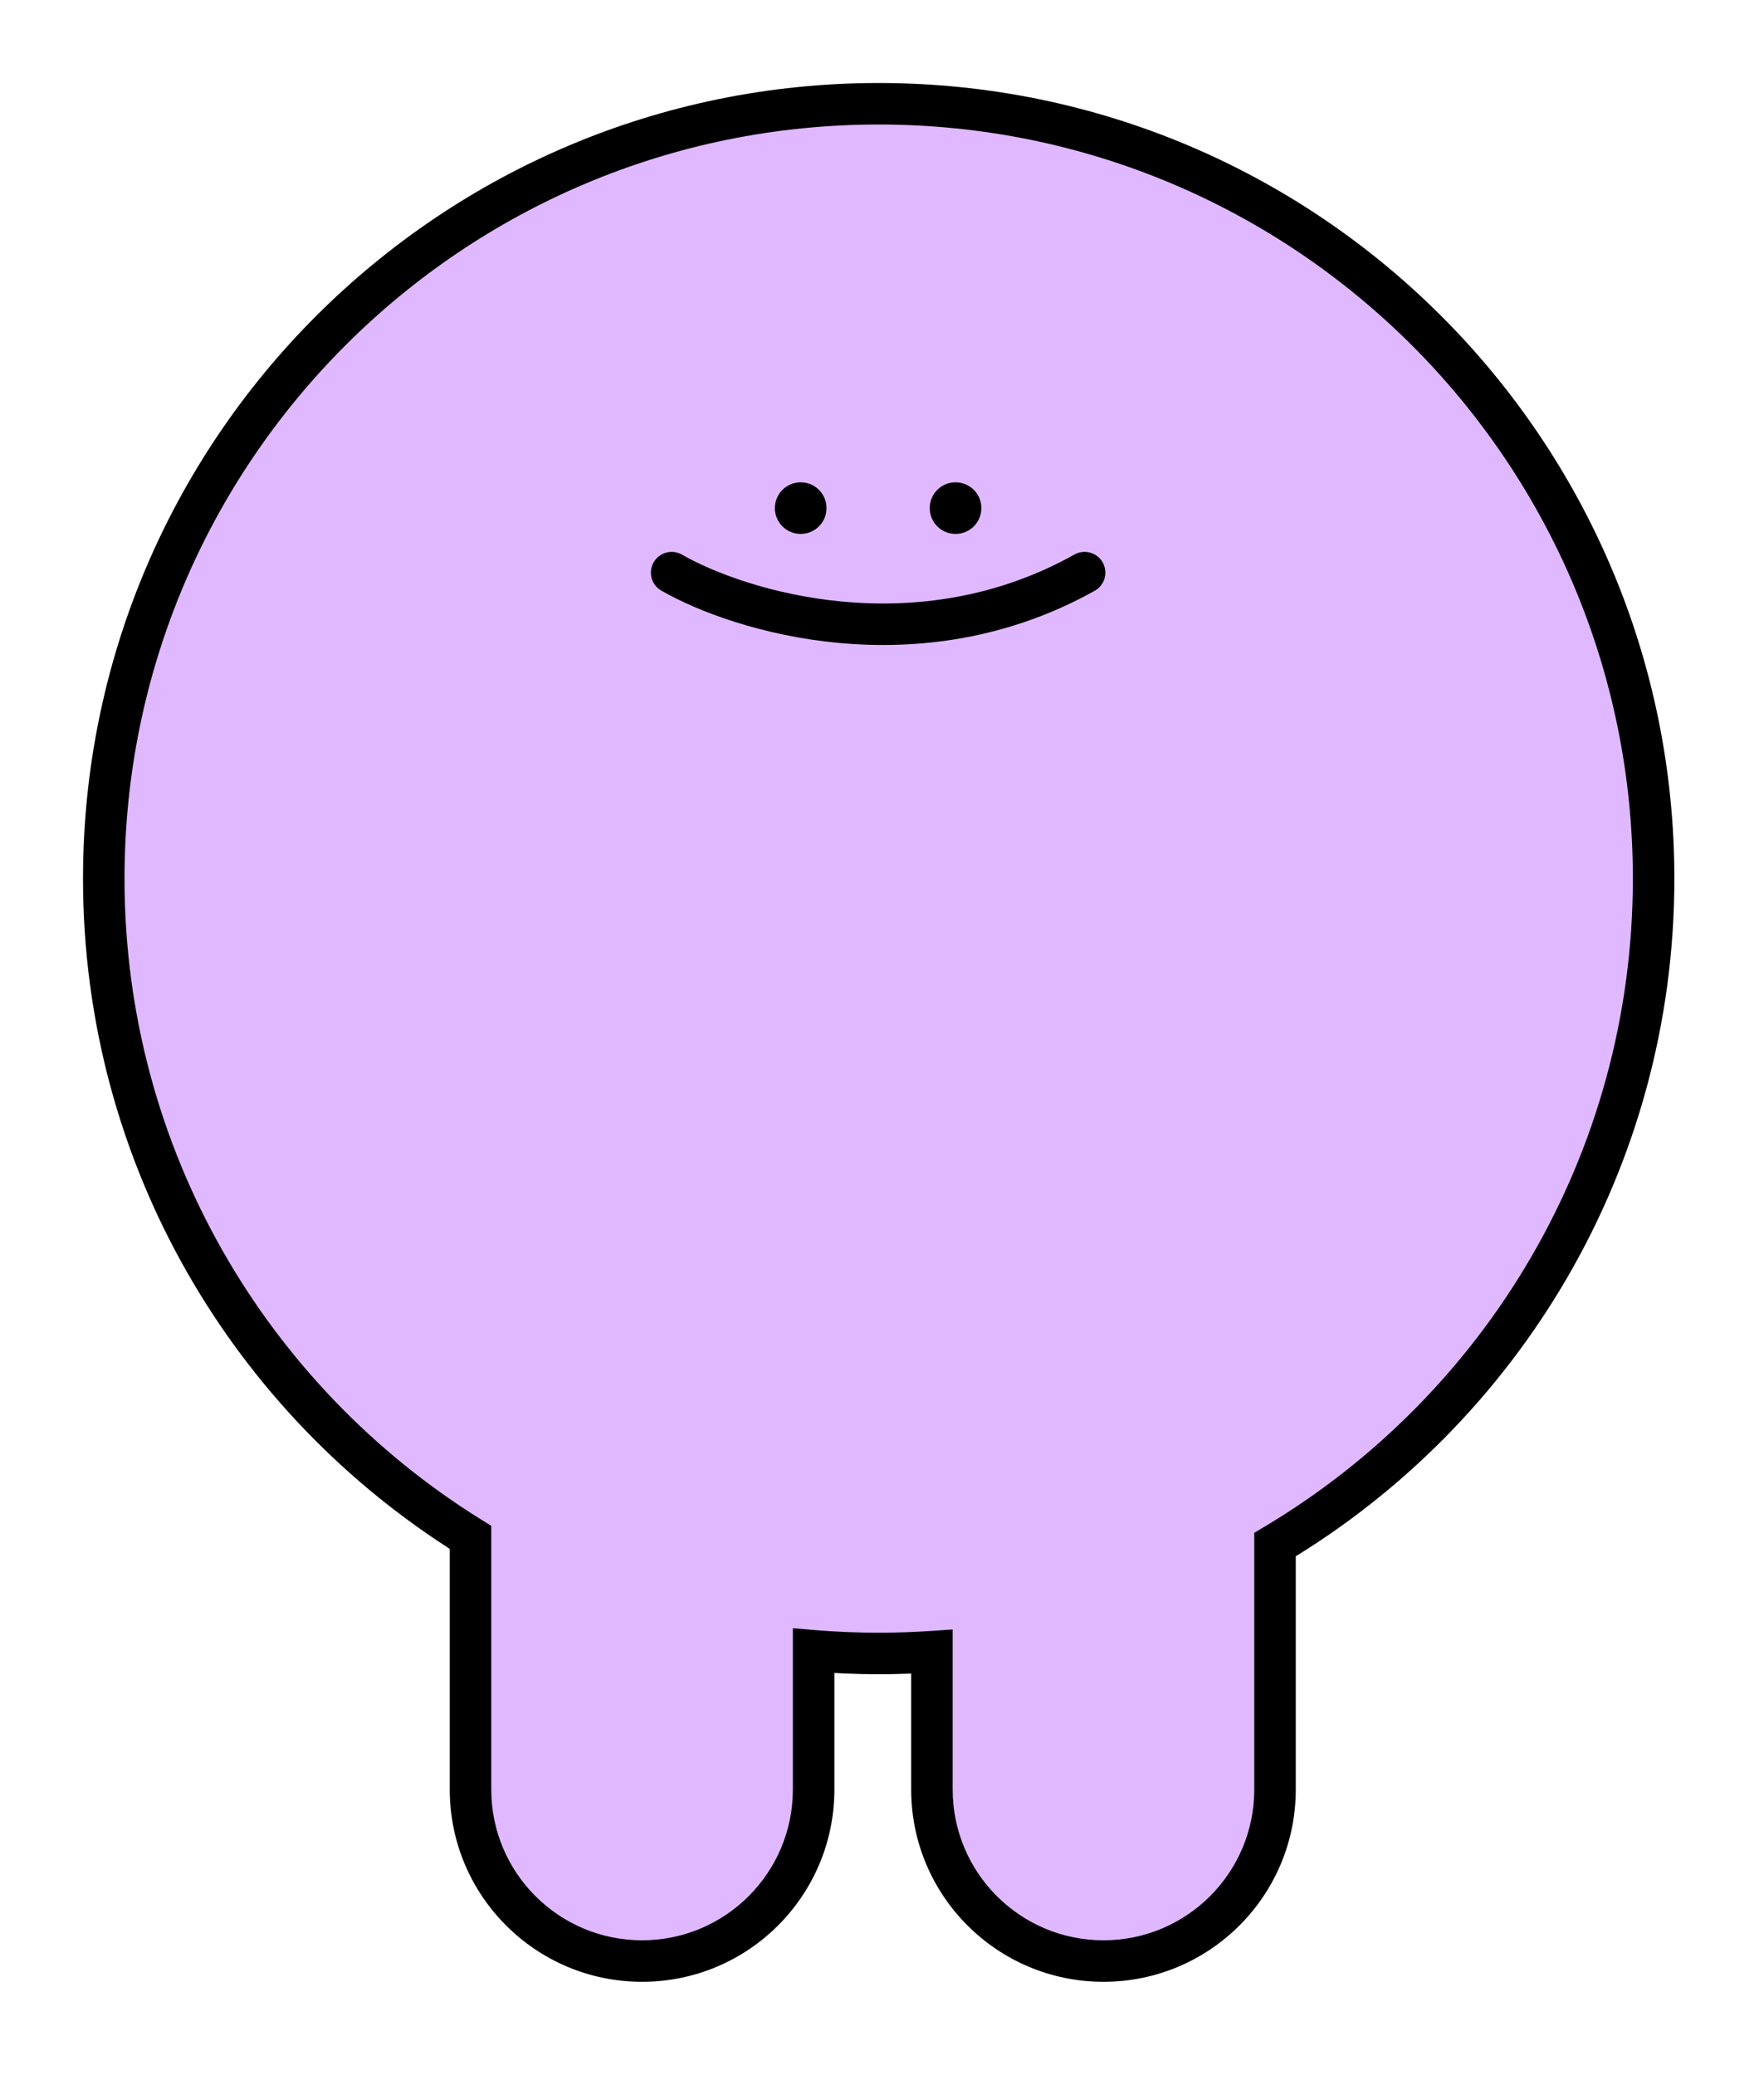 <svg width="85" height="100" viewBox="0 0 85 100" fill="none" xmlns="http://www.w3.org/2000/svg">
<g filter="url(#filter0_d_40_2403)">
<mask id="path-1-outside-1_40_2403" maskUnits="userSpaceOnUse" x="1" y="0" width="83" height="98" fill="black">
<rect fill="white" x="1" width="83" height="98"/>
<path fill-rule="evenodd" clip-rule="evenodd" d="M61.438 73.434C72.363 66.919 79.681 54.984 79.681 41.34C79.681 20.718 62.963 4 42.34 4C21.718 4 5 20.718 5 41.34C5 54.745 12.064 66.501 22.672 73.087V85.237C22.672 89.802 26.373 93.503 30.939 93.503C35.504 93.503 39.205 89.802 39.205 85.237V78.551C40.239 78.637 41.284 78.681 42.34 78.681C43.203 78.681 44.058 78.651 44.906 78.594V85.237C44.906 89.802 48.606 93.503 53.172 93.503C57.737 93.503 61.438 89.802 61.438 85.237V73.434Z"/>
</mask>
<path fill-rule="evenodd" clip-rule="evenodd" d="M61.438 73.434C72.363 66.919 79.681 54.984 79.681 41.34C79.681 20.718 62.963 4 42.34 4C21.718 4 5 20.718 5 41.34C5 54.745 12.064 66.501 22.672 73.087V85.237C22.672 89.802 26.373 93.503 30.939 93.503C35.504 93.503 39.205 89.802 39.205 85.237V78.551C40.239 78.637 41.284 78.681 42.34 78.681C43.203 78.681 44.058 78.651 44.906 78.594V85.237C44.906 89.802 48.606 93.503 53.172 93.503C57.737 93.503 61.438 89.802 61.438 85.237V73.434Z" fill="#E0B8FF"/>
<path d="M61.438 73.434L59.389 69.999L57.438 71.162V73.434H61.438ZM22.672 73.087H26.672V70.862L24.782 69.689L22.672 73.087ZM39.205 78.551L39.536 74.565L35.205 74.204V78.551H39.205ZM44.906 78.594H48.906V74.313L44.635 74.603L44.906 78.594ZM75.681 41.34C75.681 53.518 69.154 64.175 59.389 69.999L63.487 76.87C75.571 69.663 83.681 56.451 83.681 41.34H75.681ZM42.34 8C60.754 8 75.681 22.927 75.681 41.34H83.681C83.681 18.509 65.172 0 42.34 0V8ZM9 41.34C9 22.927 23.927 8 42.34 8V0C19.509 0 1 18.509 1 41.34H9ZM24.782 69.689C15.3 63.802 9 53.305 9 41.34H1C1 56.186 8.828 69.2 20.563 76.485L24.782 69.689ZM18.672 73.087V85.237H26.672V73.087H18.672ZM18.672 85.237C18.672 92.011 24.164 97.503 30.939 97.503V89.503C28.582 89.503 26.672 87.593 26.672 85.237H18.672ZM30.939 97.503C37.713 97.503 43.205 92.011 43.205 85.237H35.205C35.205 87.593 33.295 89.503 30.939 89.503V97.503ZM43.205 85.237V78.551H35.205V85.237H43.205ZM42.34 74.681C41.395 74.681 40.46 74.641 39.536 74.565L38.873 82.537C40.017 82.632 41.174 82.681 42.34 82.681V74.681ZM44.635 74.603C43.877 74.654 43.112 74.681 42.34 74.681V82.681C43.293 82.681 44.239 82.648 45.176 82.585L44.635 74.603ZM40.906 78.594V85.237H48.906V78.594H40.906ZM40.906 85.237C40.906 92.011 46.397 97.503 53.172 97.503V89.503C50.816 89.503 48.906 87.593 48.906 85.237H40.906ZM53.172 97.503C59.946 97.503 65.438 92.011 65.438 85.237H57.438C57.438 87.593 55.528 89.503 53.172 89.503V97.503ZM65.438 85.237V73.434H57.438V85.237H65.438Z" fill="white" mask="url(#path-1-outside-1_40_2403)"/>
<path fill-rule="evenodd" clip-rule="evenodd" d="M61.438 73.434C72.363 66.919 79.681 54.984 79.681 41.34C79.681 20.718 62.963 4 42.34 4C21.718 4 5 20.718 5 41.34C5 54.745 12.064 66.501 22.672 73.087V85.237C22.672 89.802 26.373 93.503 30.939 93.503C35.504 93.503 39.205 89.802 39.205 85.237V78.551C40.239 78.637 41.284 78.681 42.34 78.681C43.203 78.681 44.058 78.651 44.906 78.594V85.237C44.906 89.802 48.606 93.503 53.172 93.503C57.737 93.503 61.438 89.802 61.438 85.237V73.434Z" fill="#E0B8FF"/>
<path d="M61.438 73.434L60.926 72.575L60.438 72.866V73.434H61.438ZM22.672 73.087H23.672V72.531L23.2 72.237L22.672 73.087ZM39.205 78.551L39.288 77.554L38.205 77.464V78.551H39.205ZM44.906 78.594H45.906V77.524L44.838 77.596L44.906 78.594ZM78.681 41.34C78.681 54.618 71.561 66.233 60.926 72.575L61.95 74.293C73.165 67.605 80.681 55.351 80.681 41.34H78.681ZM42.34 5C62.41 5 78.681 21.27 78.681 41.34H80.681C80.681 20.166 63.515 3 42.34 3V5ZM6 41.34C6 21.27 22.27 5 42.34 5V3C21.166 3 4 20.166 4 41.34H6ZM23.2 72.237C12.873 65.826 6 54.385 6 41.34H4C4 55.106 11.255 67.176 22.145 73.937L23.2 72.237ZM21.672 73.087V85.237H23.672V73.087H21.672ZM21.672 85.237C21.672 90.354 25.821 94.503 30.939 94.503V92.503C26.926 92.503 23.672 89.249 23.672 85.237H21.672ZM30.939 94.503C36.056 94.503 40.205 90.354 40.205 85.237H38.205C38.205 89.249 34.952 92.503 30.939 92.503V94.503ZM40.205 85.237V78.551H38.205V85.237H40.205ZM42.34 77.681C41.312 77.681 40.294 77.638 39.288 77.554L39.122 79.547C40.183 79.636 41.257 79.681 42.34 79.681V77.681ZM44.838 77.596C44.013 77.652 43.18 77.681 42.34 77.681V79.681C43.225 79.681 44.103 79.651 44.973 79.592L44.838 77.596ZM43.906 78.594V85.237H45.906V78.594H43.906ZM43.906 85.237C43.906 90.354 48.054 94.503 53.172 94.503V92.503C49.159 92.503 45.906 89.249 45.906 85.237H43.906ZM53.172 94.503C58.289 94.503 62.438 90.354 62.438 85.237H60.438C60.438 89.249 57.185 92.503 53.172 92.503V94.503ZM62.438 85.237V73.434H60.438V85.237H62.438Z" fill="black"/>
<circle cx="38.582" cy="23.486" r="1.244" fill="black"/>
<circle cx="46.044" cy="23.486" r="1.244" fill="black"/>
<path d="M32.364 26.595C35.641 28.472 44.208 31.1 52.263 26.595" stroke="black" stroke-width="2" stroke-linecap="round"/>
</g>
<defs>
<filter id="filter0_d_40_2403" x="0" y="0" width="84.681" height="99.502" filterUnits="userSpaceOnUse" color-interpolation-filters="sRGB">
<feFlood flood-opacity="0" result="BackgroundImageFix"/>
<feColorMatrix in="SourceAlpha" type="matrix" values="0 0 0 0 0 0 0 0 0 0 0 0 0 0 0 0 0 0 127 0" result="hardAlpha"/>
<feOffset dy="1"/>
<feGaussianBlur stdDeviation="0.5"/>
<feComposite in2="hardAlpha" operator="out"/>
<feColorMatrix type="matrix" values="0 0 0 0 0 0 0 0 0 0 0 0 0 0 0 0 0 0 0.25 0"/>
<feBlend mode="normal" in2="BackgroundImageFix" result="effect1_dropShadow_40_2403"/>
<feBlend mode="normal" in="SourceGraphic" in2="effect1_dropShadow_40_2403" result="shape"/>
</filter>
</defs>
</svg>
